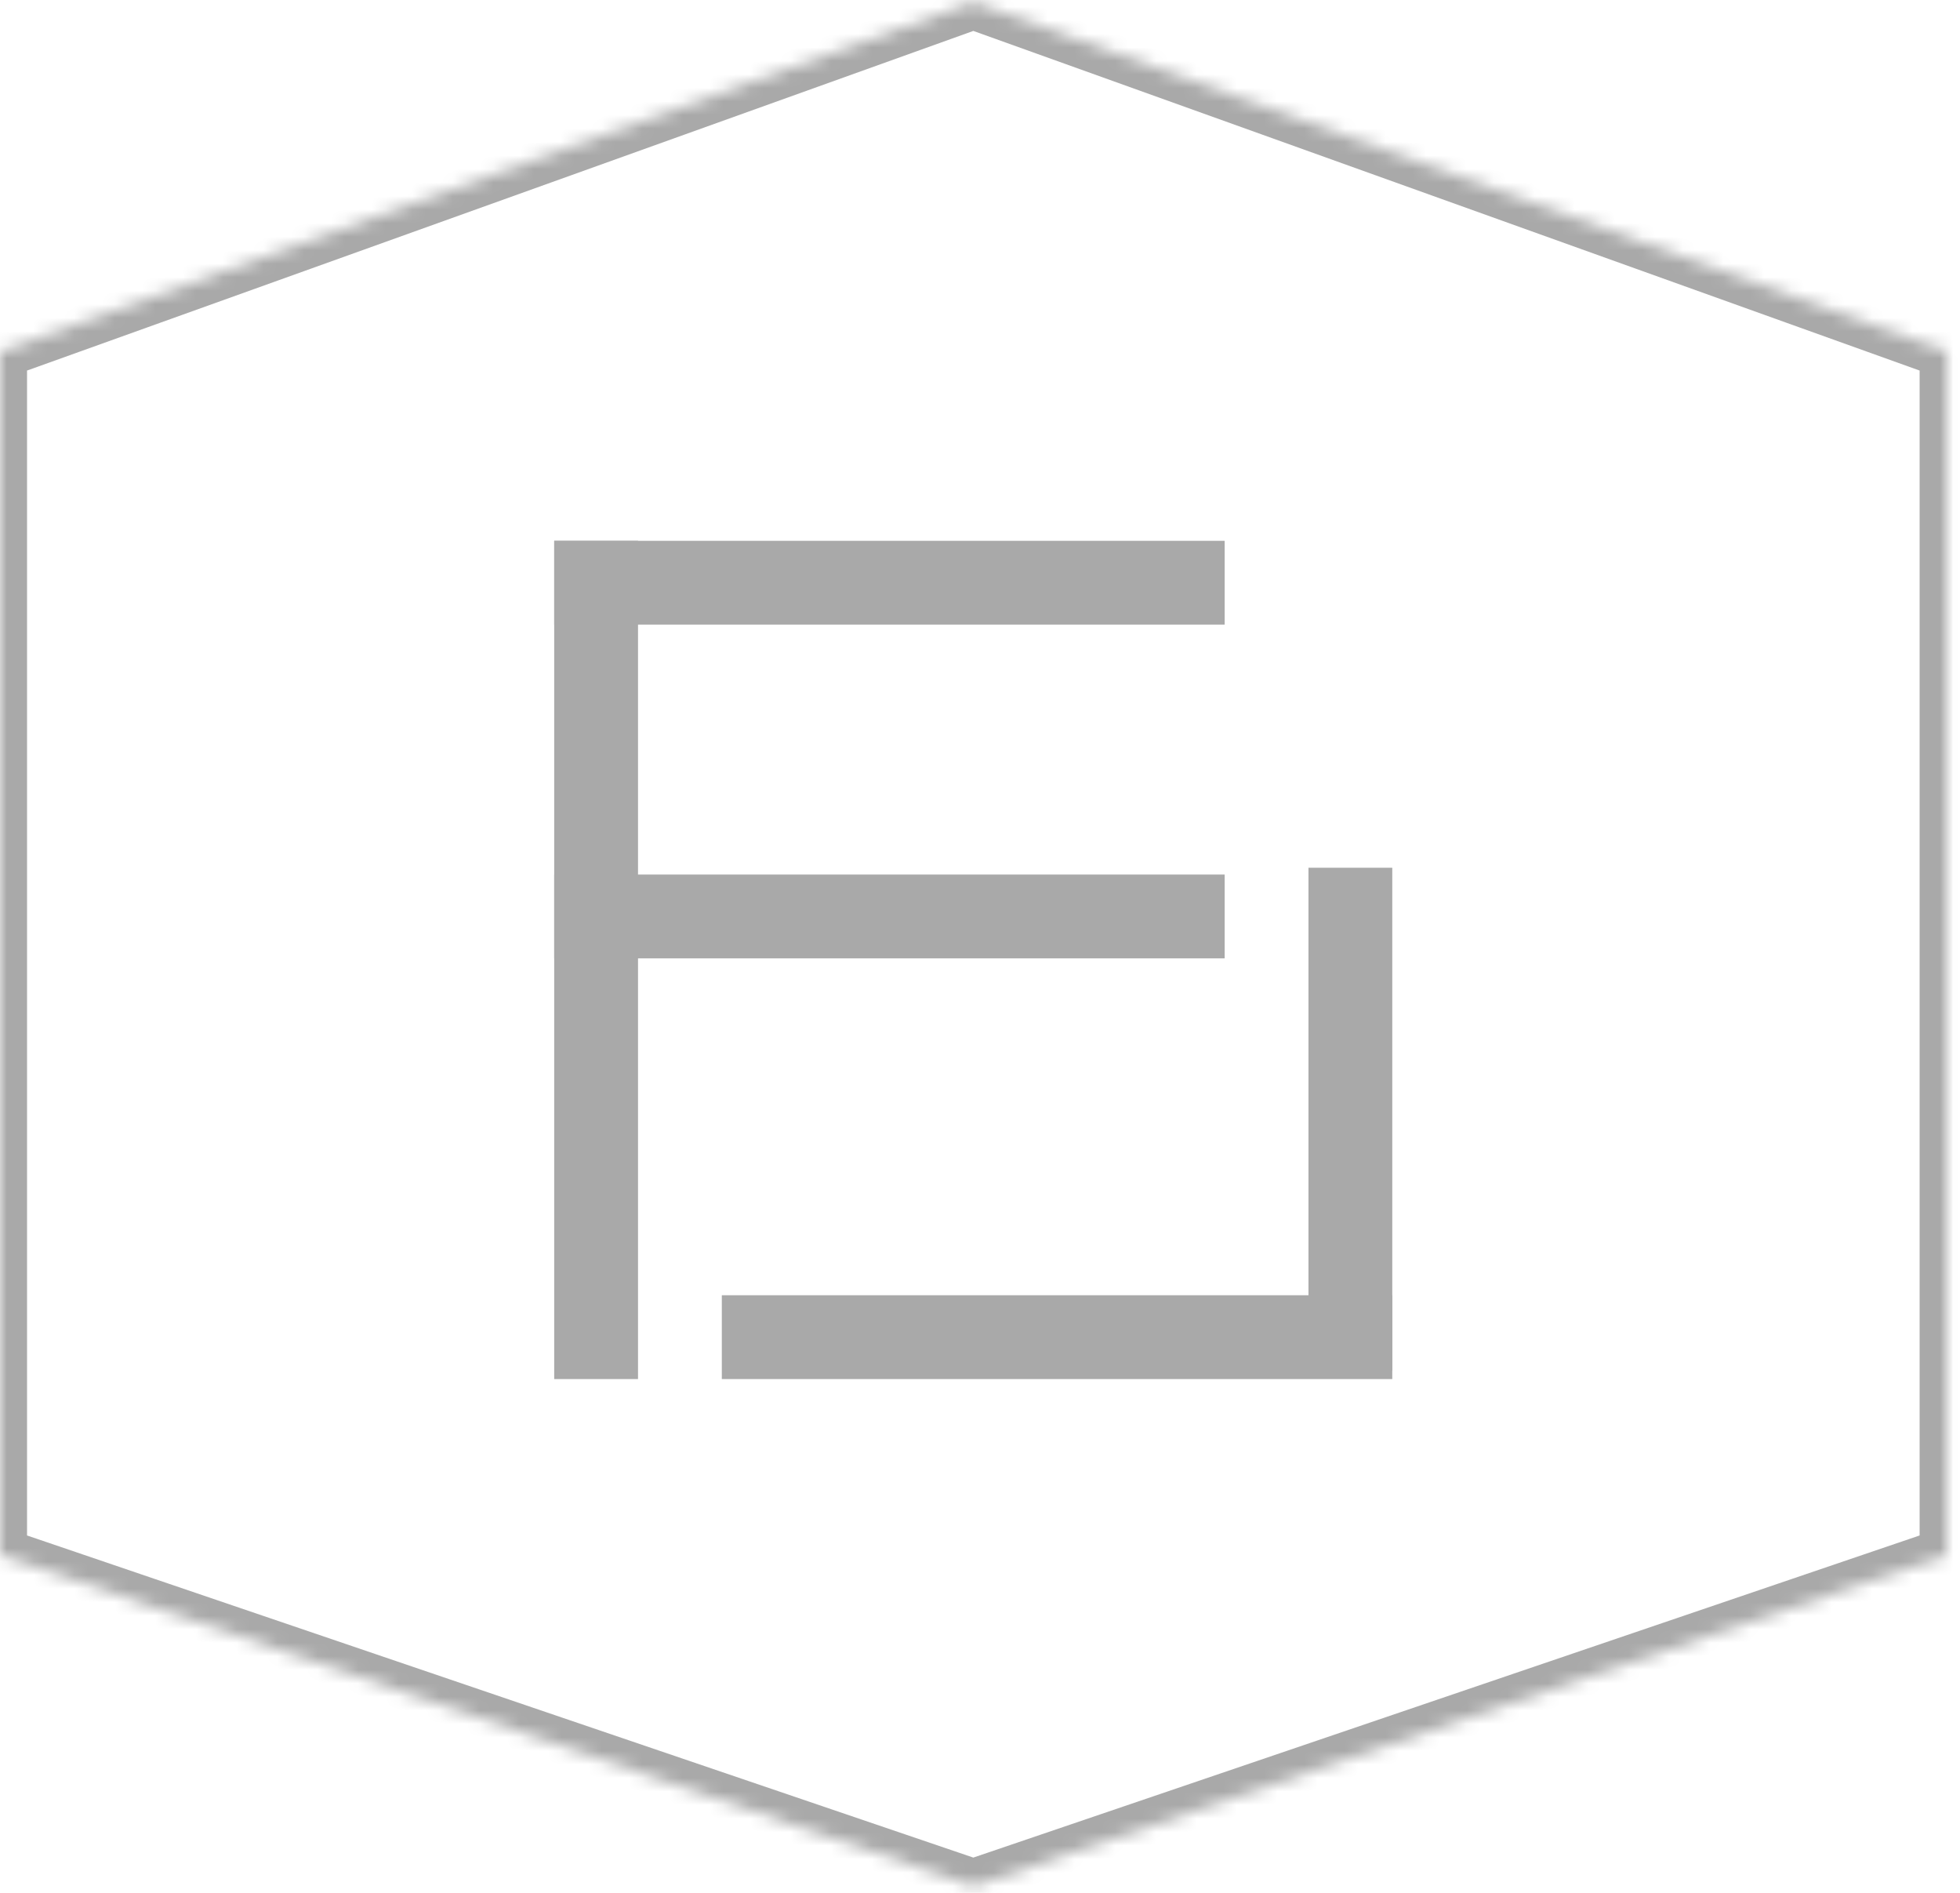 <?xml version="1.0" encoding="UTF-8"?>
<svg width="145px" height="140px" viewBox="0 0 145 140" version="1.1" xmlns="http://www.w3.org/2000/svg" xmlns:xlink="http://www.w3.org/1999/xlink">
    <title>Logo</title>
    <desc>FewBox.</desc>
    <defs>
        <polygon id="path-1" points="-2.84217094e-14 26 72.006 0.163 144.013 26 144.013 115 72.006 139.505 -2.84217094e-14 115"></polygon>
        <mask id="mask-2" maskContentUnits="userSpaceOnUse" maskUnits="objectBoundingBox" x="0" y="0" width="144.013" height="139.342" fill="white">
            <use xlink:href="#path-1"></use>
        </mask>
    </defs>
    <g id="Symbols" stroke="none" stroke-width="1" fill="none" fill-rule="evenodd">
        <g id="Logo">
            <use id="Border" stroke="#A9A9A9" mask="url(#mask-2)" stroke-width="4" xlink:href="#path-1"></use>
            <g id="F-&amp;-B" transform="translate(41, 40)" fill="#A9A9A9">
                <rect id="Rectangle-19" x="0" y="0" width="49.6" height="6.2"></rect>
                <rect id="Rectangle-19-Copy" x="0" y="24.684" width="49.6" height="6.2"></rect>
                <rect id="Rectangle-20" x="0" y="0" width="6.2" height="62"></rect>
                <rect id="Rectangle-18" x="12.4" y="55.8" width="49.6" height="6.2"></rect>
                <polygon id="Rectangle-21" points="55.8 24.18 62 24.18 62 48.183 62 61.38 55.8 61.38"></polygon>
            </g>
        </g>
    </g>
</svg>
